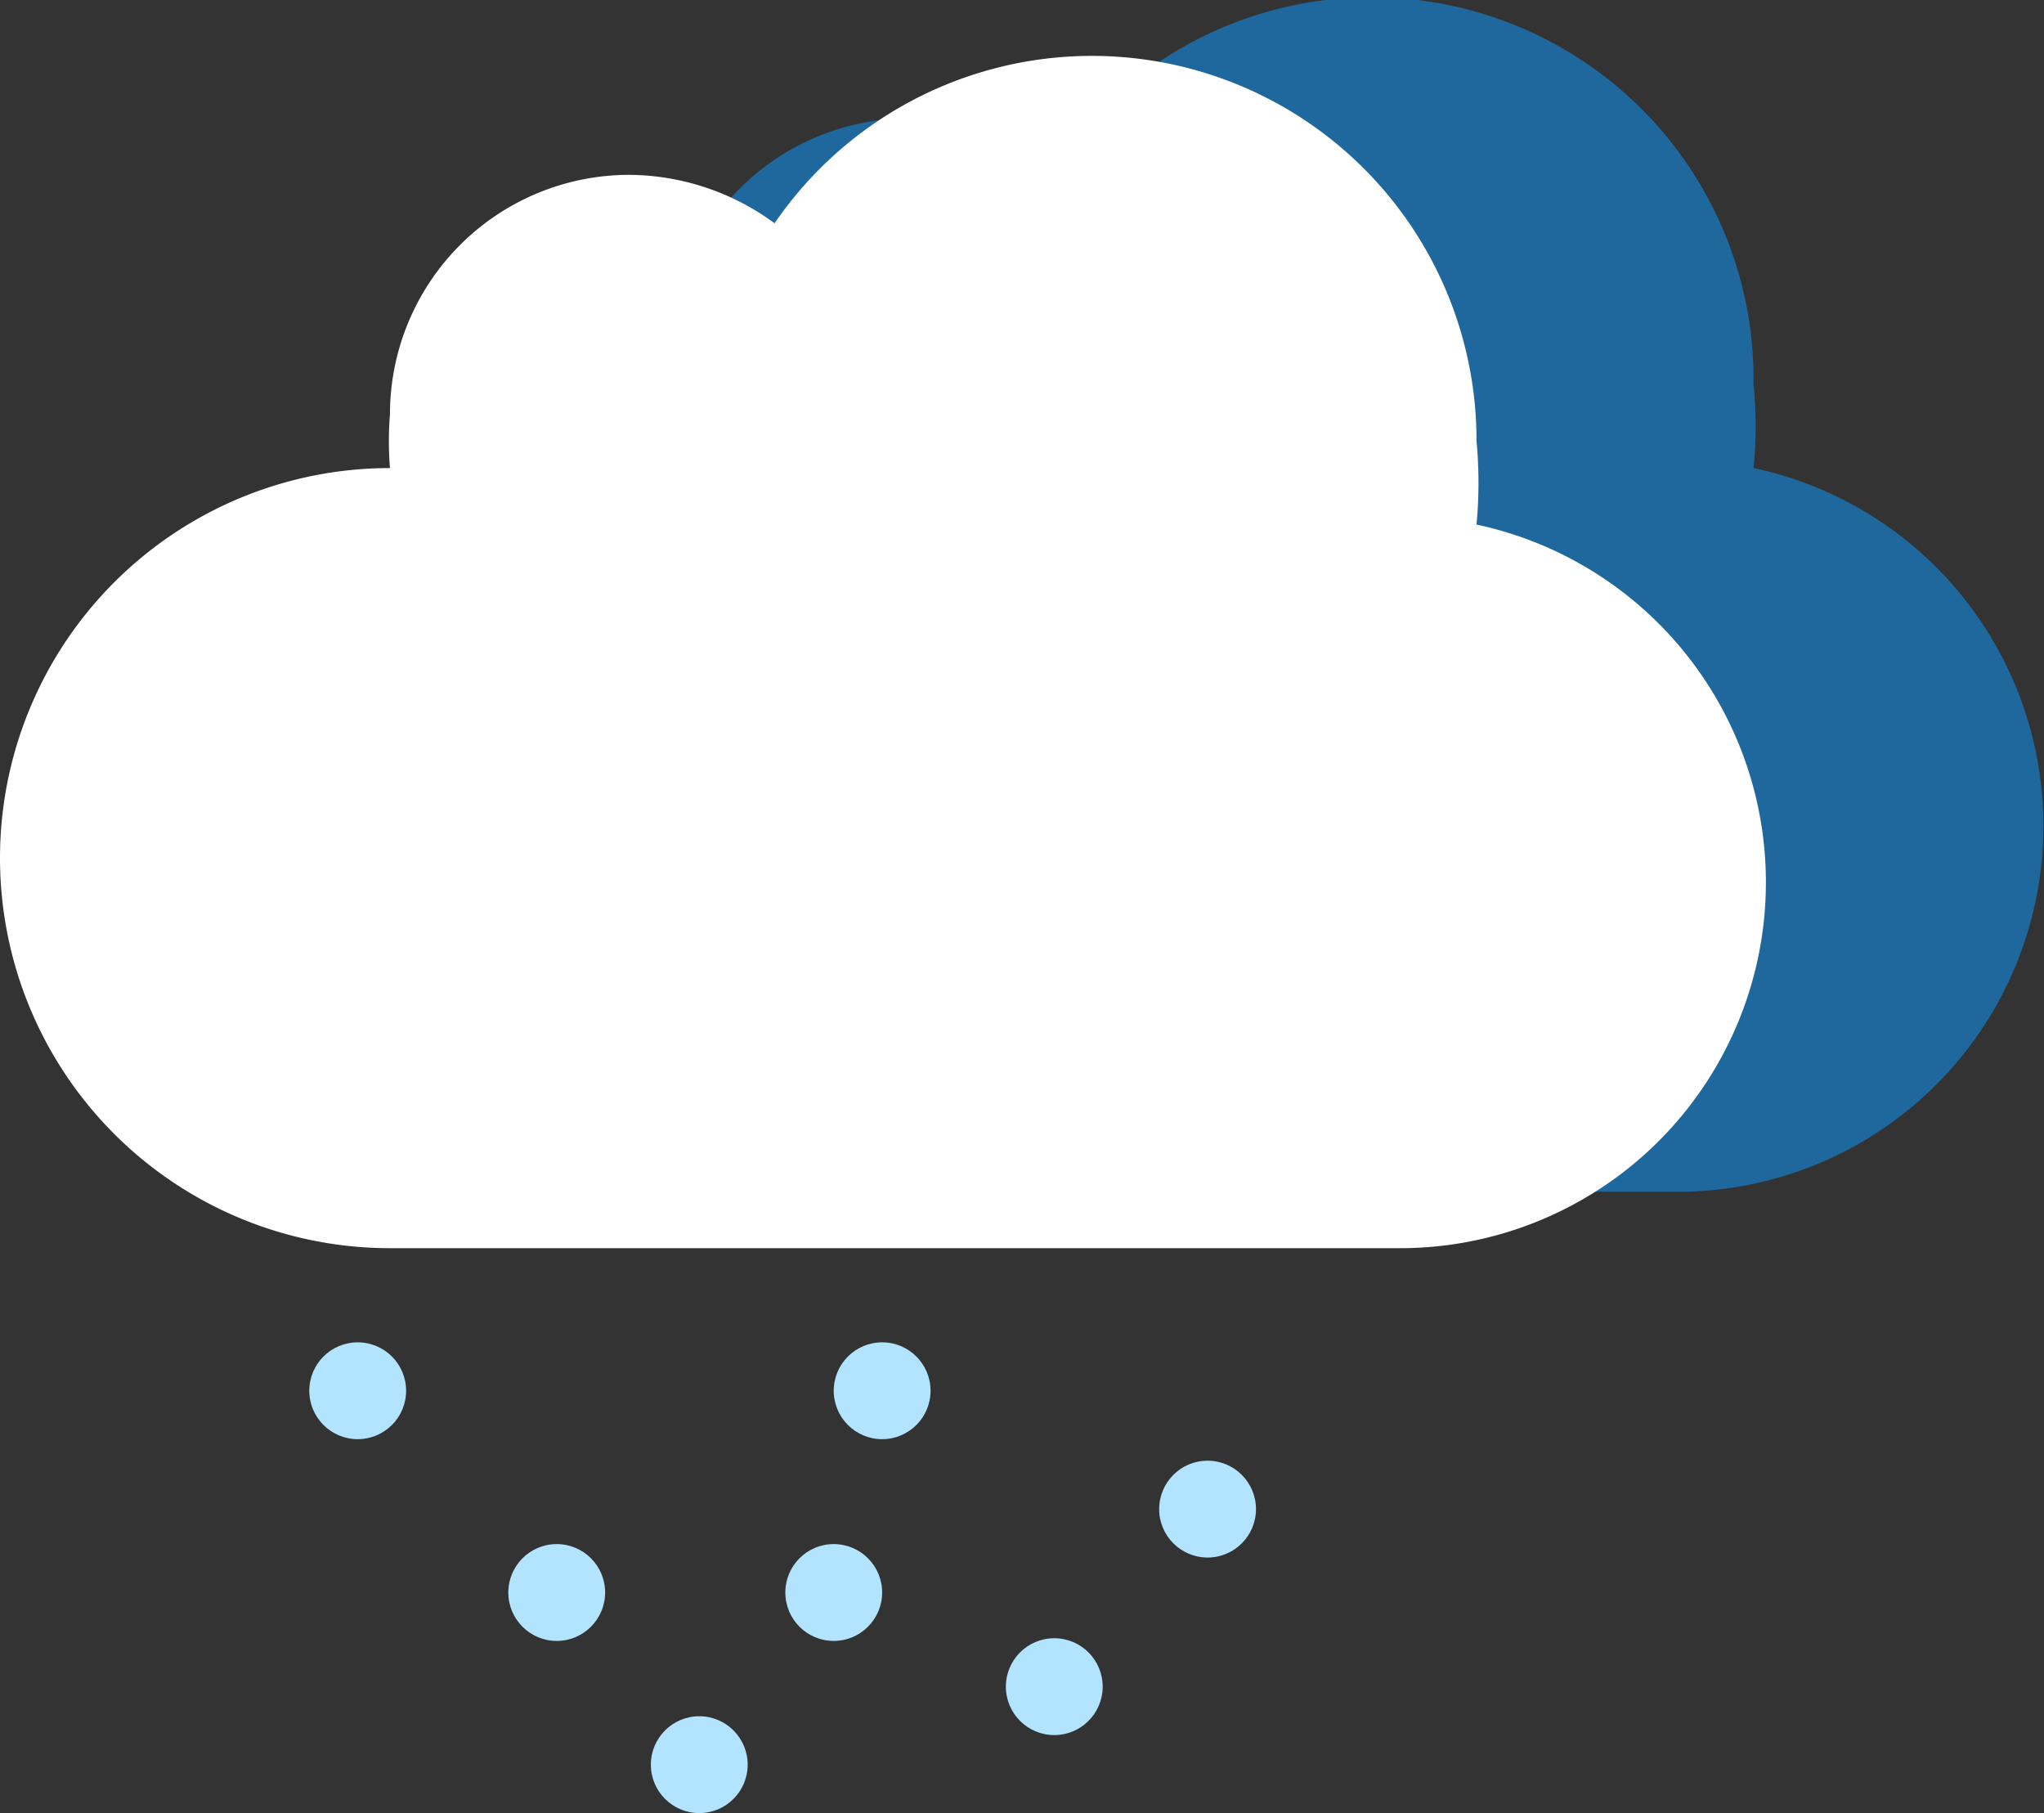 <svg xmlns="http://www.w3.org/2000/svg" viewBox="0 0 7.6 6.74"><rect x="0" y="0" width="7.6" height="6.74" fill="#333333" stroke="none"/><defs><style>.cls-1{fill:#1e689e;}.cls-2{fill:#fff;}.cls-3{fill:#b2e4ff;}</style></defs><title>09n</title><g id="Layer_2" data-name="Layer 2"><g id="Layer_1-2" data-name="Layer 1"><path class="cls-1" d="M2.49,1.53h0a1.23,1.23,0,0,1,0-.2A.89.89,0,0,1,3.38.44a.92.92,0,0,1,.54.18,1.42,1.42,0,0,1,2.6.81,1.55,1.55,0,0,1,0,.31,1.36,1.36,0,0,1-.25,2.69H2.49a1.45,1.45,0,0,1,0-2.9Z"/><path class="cls-2" d="M1.45,1.74h0a1.23,1.23,0,0,1,0-.2A.89.89,0,0,1,2.34.65a.92.92,0,0,1,.54.18,1.43,1.43,0,0,1,2.61.81,1.65,1.65,0,0,1,0,.31A1.36,1.36,0,0,1,5.2,4.64H1.45a1.45,1.45,0,0,1,0-2.9Z"/><circle class="cls-3" cx="1.33" cy="5.17" r="0.18"/><circle class="cls-3" cx="2.07" cy="5.92" r="0.18"/><circle class="cls-3" cx="3.28" cy="5.17" r="0.18"/><circle class="cls-3" cx="4.49" cy="5.61" r="0.18"/><circle class="cls-3" cx="3.1" cy="5.92" r="0.18"/><circle class="cls-3" cx="2.6" cy="6.56" r="0.18"/><circle class="cls-3" cx="3.92" cy="6.27" r="0.18"/></g></g></svg>